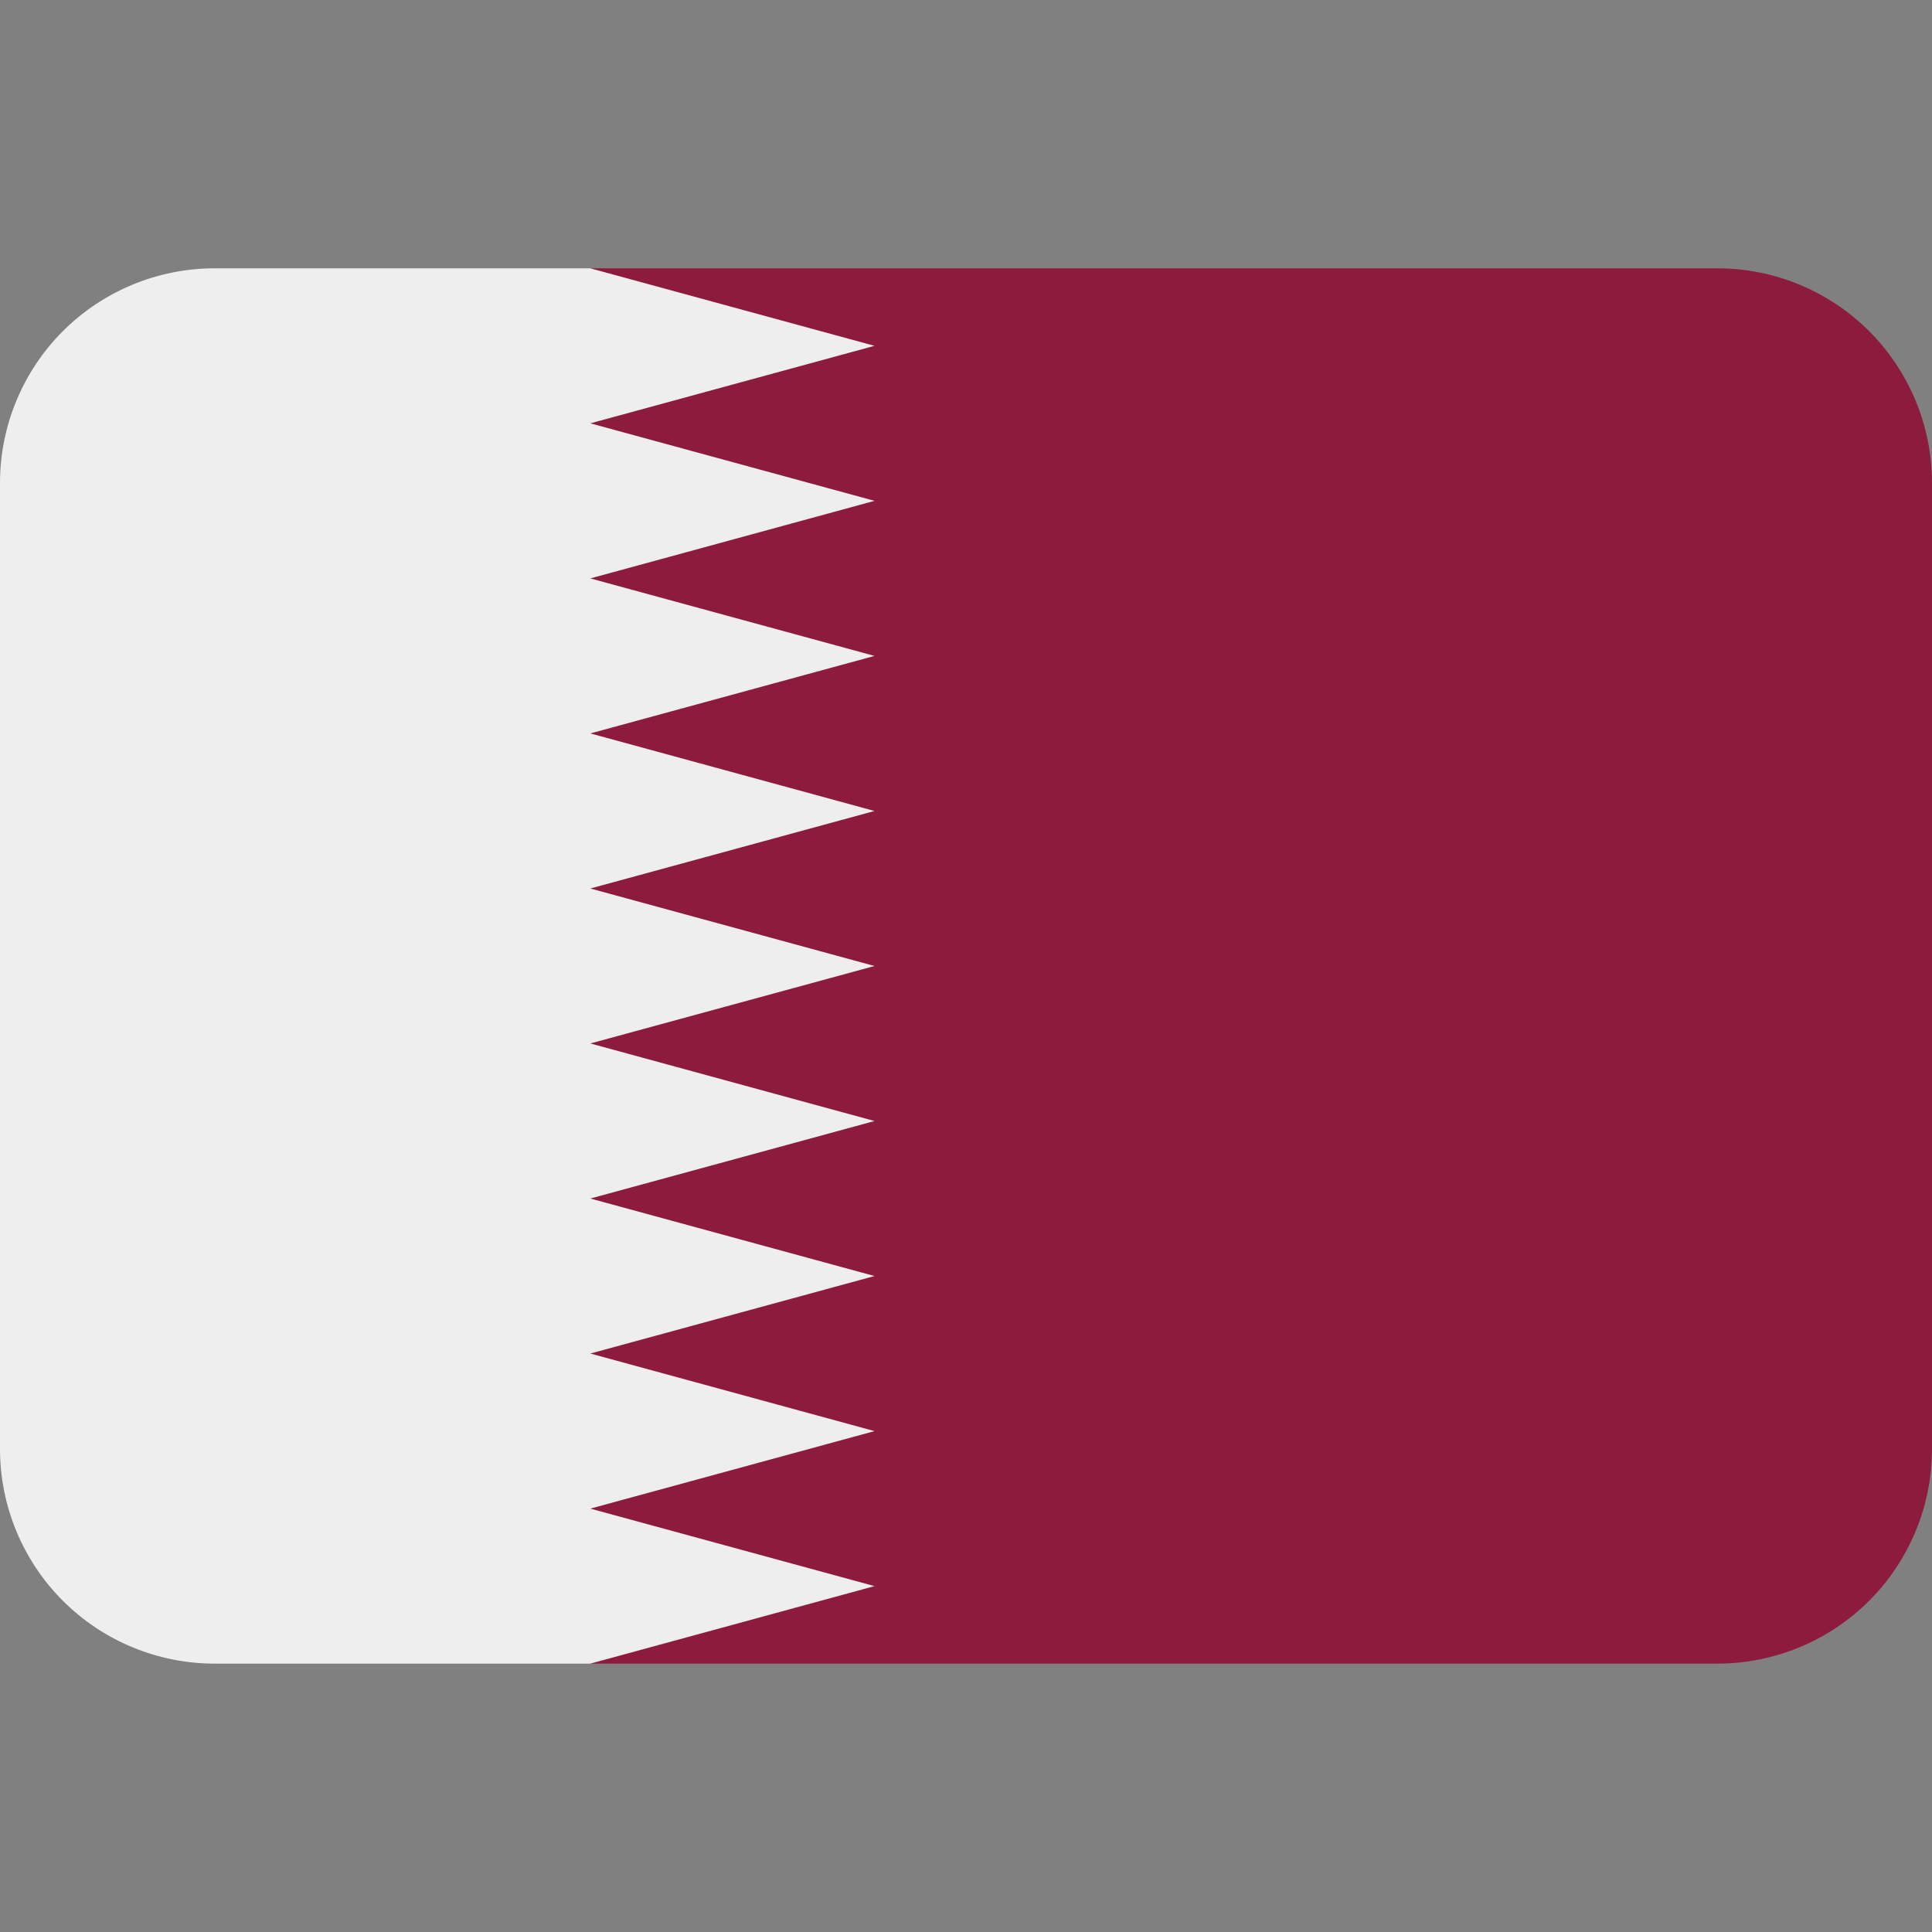 <svg width="34" height="34" viewBox="0 0 34 34" fill="none" xmlns="http://www.w3.org/2000/svg">
<rect x="0" y="0" width="34" height="34" fill="#808080" stroke="none"/>
<g clip-path="url(#clip0_1220_16406)">
<path d="M30.223 4.722H10.389V29.277H30.223C31.224 29.277 32.185 28.879 32.894 28.171C33.602 27.462 34 26.501 34 25.5V8.499C34 7.498 33.602 6.537 32.894 5.828C32.185 5.12 31.224 4.722 30.223 4.722Z" fill="#8D1B3D"/>
<path d="M10.389 26.549L15.39 25.185L10.389 23.82L15.39 22.456L10.389 21.092L15.39 19.728L10.389 18.363L15.39 17L10.389 15.636L15.39 14.272L10.389 12.907L15.39 11.543L10.389 10.179L15.39 8.814L10.389 7.45L15.39 6.086L10.389 4.722H3.778C2.776 4.722 1.815 5.12 1.106 5.828C0.398 6.537 0 7.498 0 8.499L0 25.5C0 26.501 0.398 27.462 1.106 28.171C1.815 28.879 2.776 29.277 3.778 29.277H10.389L15.39 27.913L10.389 26.549Z" fill="#EEEEEE"/>
</g>
<defs>
<clipPath id="clip0_1220_16406">
<rect width="34" height="34" fill="white"/>
</clipPath>
</defs>
</svg>
